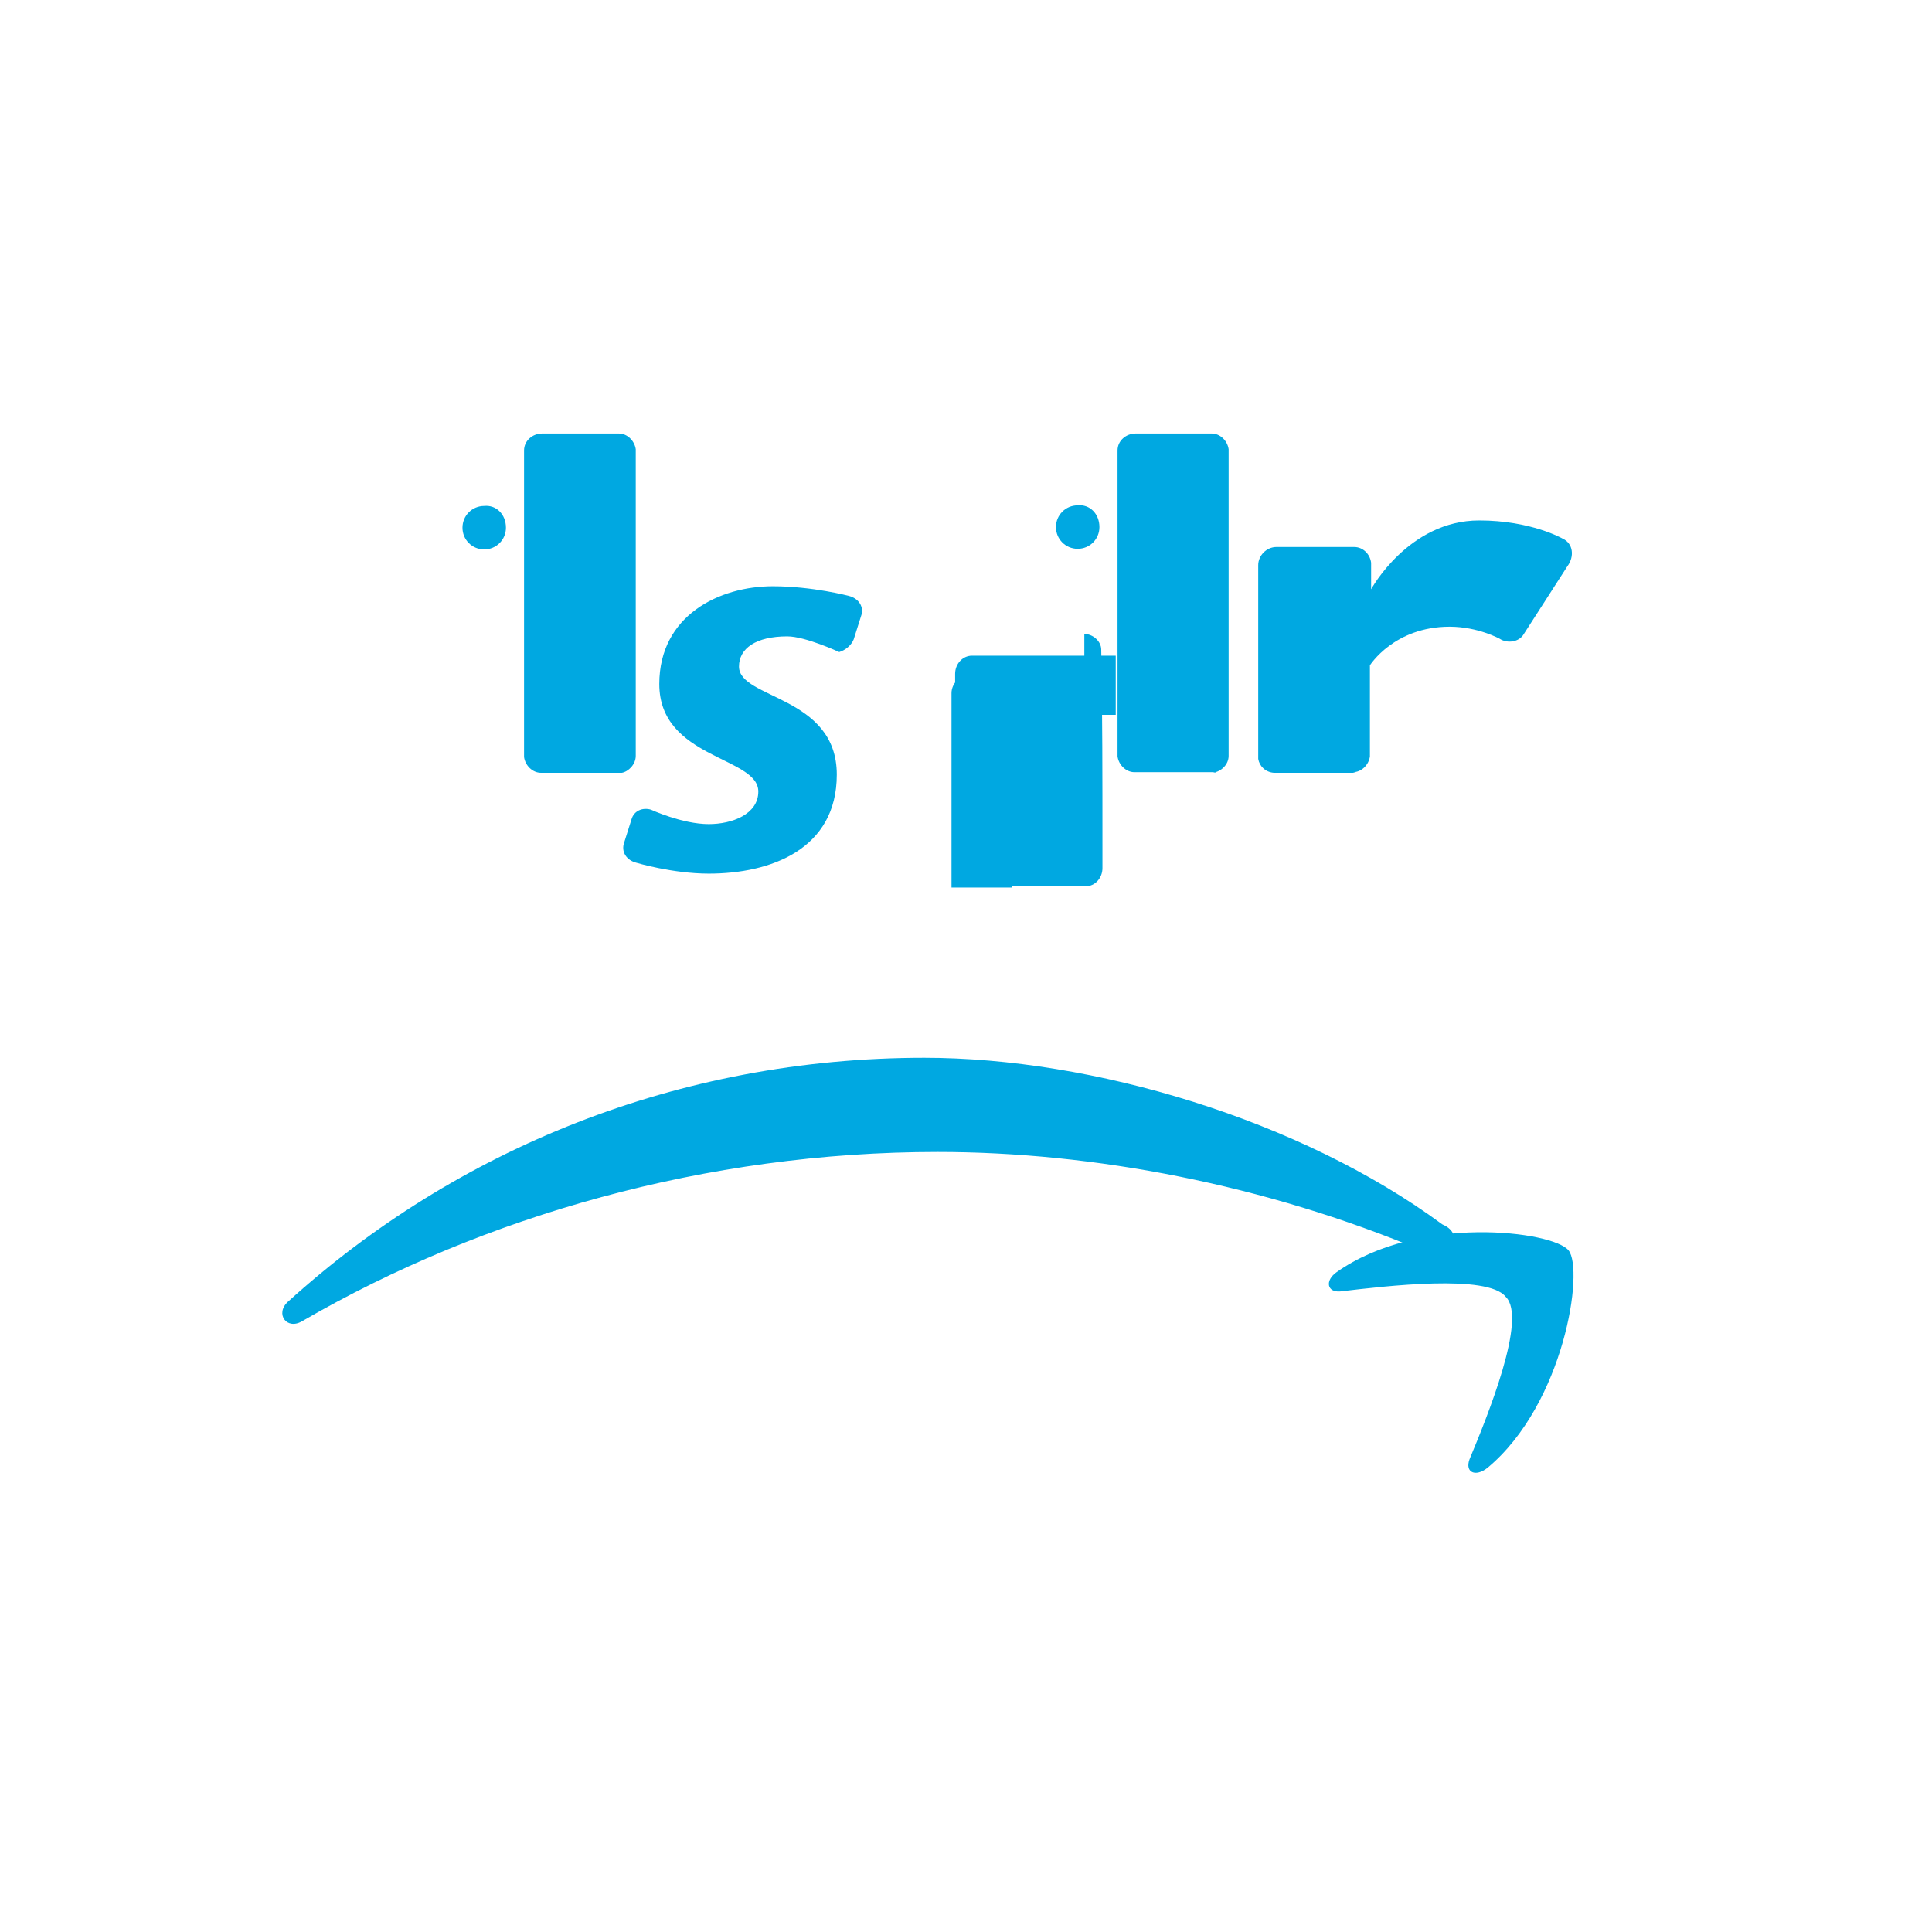 <svg xmlns="http://www.w3.org/2000/svg" viewBox="0 0 1024 1024">
  <rect width="1024" height="1024" fill="none"/>
  <path d="M764.48 648.96c-75.52-55.68-185.6-88.32-274.56-88.32-130.56 0-248.32 48.64-337.28 129.28-7.04 6.4-0.64 15.36 7.68 10.24 96-55.68 214.4-89.6 336.64-89.6 82.56 0 173.44 17.28 257.28 52.48 12.8 5.76 23.68-8.32 10.24-14.08z" fill="#00A8E1"/>
  <path d="M798.08 687.36c-9.6-12.16-63.36-5.76-87.68-2.88-7.04 0.64-8.32-5.76-1.92-10.24 43.52-30.72 114.56-21.76 122.88-11.52 8.32 10.24-2.24 81.28-42.88 115.2-6.4 5.12-12.16 2.56-9.6-4.48 9.6-23.04 30.72-74.88 19.2-86.08z" fill="#00A8E1"/>
  <path d="M718.72 409.6h-43.52c-4.48-0.32-7.68-3.52-8.32-7.36V299.52c0-5.12 4.48-9.6 9.6-9.6h41.28c4.48 0 8.32 3.52 8.96 8.32v14.08c0 0 19.84-36.48 57.28-36.48 27.52 0 44.16 9.6 44.16 9.6 5.76 2.56 6.4 9.6 2.56 14.72l-23.04 35.84c-2.56 4.48-8.96 5.12-12.8 2.56 0 0-11.52-6.4-26.56-6.4-29.44 0-42.24 20.48-42.24 20.48v48.32c-0.64 4.48-4.48 8.32-8.96 8.32m-72.96 0h-42.88c-4.48 0-8.32-3.84-8.96-8.32V238.72c0-5.12 4.48-8.96 9.6-8.96h40.32c4.48 0 8.32 3.84 8.96 8.32v162.56c0 4.48-3.84 8.32-8.32 8.96h1.28zm-61.44-129.92c0 6.4-5.12 11.52-11.52 11.52s-11.52-5.12-11.52-11.52 5.12-11.52 11.52-11.52c6.4-0.64 11.52 4.48 11.52 11.52z" fill="#00A8E1"/>
  <path d="M574.72 347.52h-59.52c-5.12 0-8.96 4.48-8.96 9.6v103.04c0 5.12 4.48 9.6 9.6 9.6h59.52c5.12 0 8.96-4.48 8.96-9.6v-12.8c0-33.92 0-69.12-0.64-103.04 0-4.48-4.48-8.32-8.96-8.32v11.52z" fill="#00A8E1"/>
  <path d="M512 385.92c16.64-25.6 43.52-38.4 71.04-38.4h8.32v31.36h-8.32c-16 0-31.36 8.32-39.68 21.76-4.48 7.36-7.04 15.36-7.04 24.32v45.44h-32v-103.04c0-5.12 4.48-9.6 9.6-9.6h5.76c4.48 0 8.32 3.84 8.96 8.32-1.28 4.48-8.96 14.08-16.64 19.84z" fill="#00A8E1"/>
  <path d="M329.6 409.6h-42.88c-4.48 0-8.32-3.84-8.96-8.32V238.72c0-5.12 4.48-8.96 9.6-8.96H328c4.48 0 8.32 3.84 8.96 8.32v162.56c0 4.48-3.84 8.32-7.36 8.96m-61.44-129.92c0 6.4-5.12 11.52-11.52 11.52s-11.52-5.12-11.52-11.52 5.12-11.52 11.52-11.52c6.4-0.64 11.52 4.48 11.52 11.52z" fill="#00A8E1"/>
  <path d="M444.8 345.6c0 0-17.92-8.32-27.52-8.32-16.64 0-25.6 6.4-25.6 16 0 17.28 51.84 15.36 51.84 57.28 0 39.68-35.2 52.48-67.84 52.48-19.2 0-38.4-5.76-38.4-5.76-5.12-1.28-8.32-5.76-6.4-10.88l3.84-12.16c1.28-4.48 5.76-6.4 10.24-5.12 0 0 16.64 7.68 30.72 7.68 12.16 0 26.24-5.12 26.24-17.28 0-18.56-52.48-17.28-52.48-56.96 0-36.48 32-51.84 60.16-51.84 21.12 0 40.32 5.12 40.32 5.12 5.12 1.28 8.32 5.76 6.4 10.88l-3.84 12.16c-1.28 3.2-4.48 5.76-7.68 6.72" fill="#00A8E1"/>
</svg>
